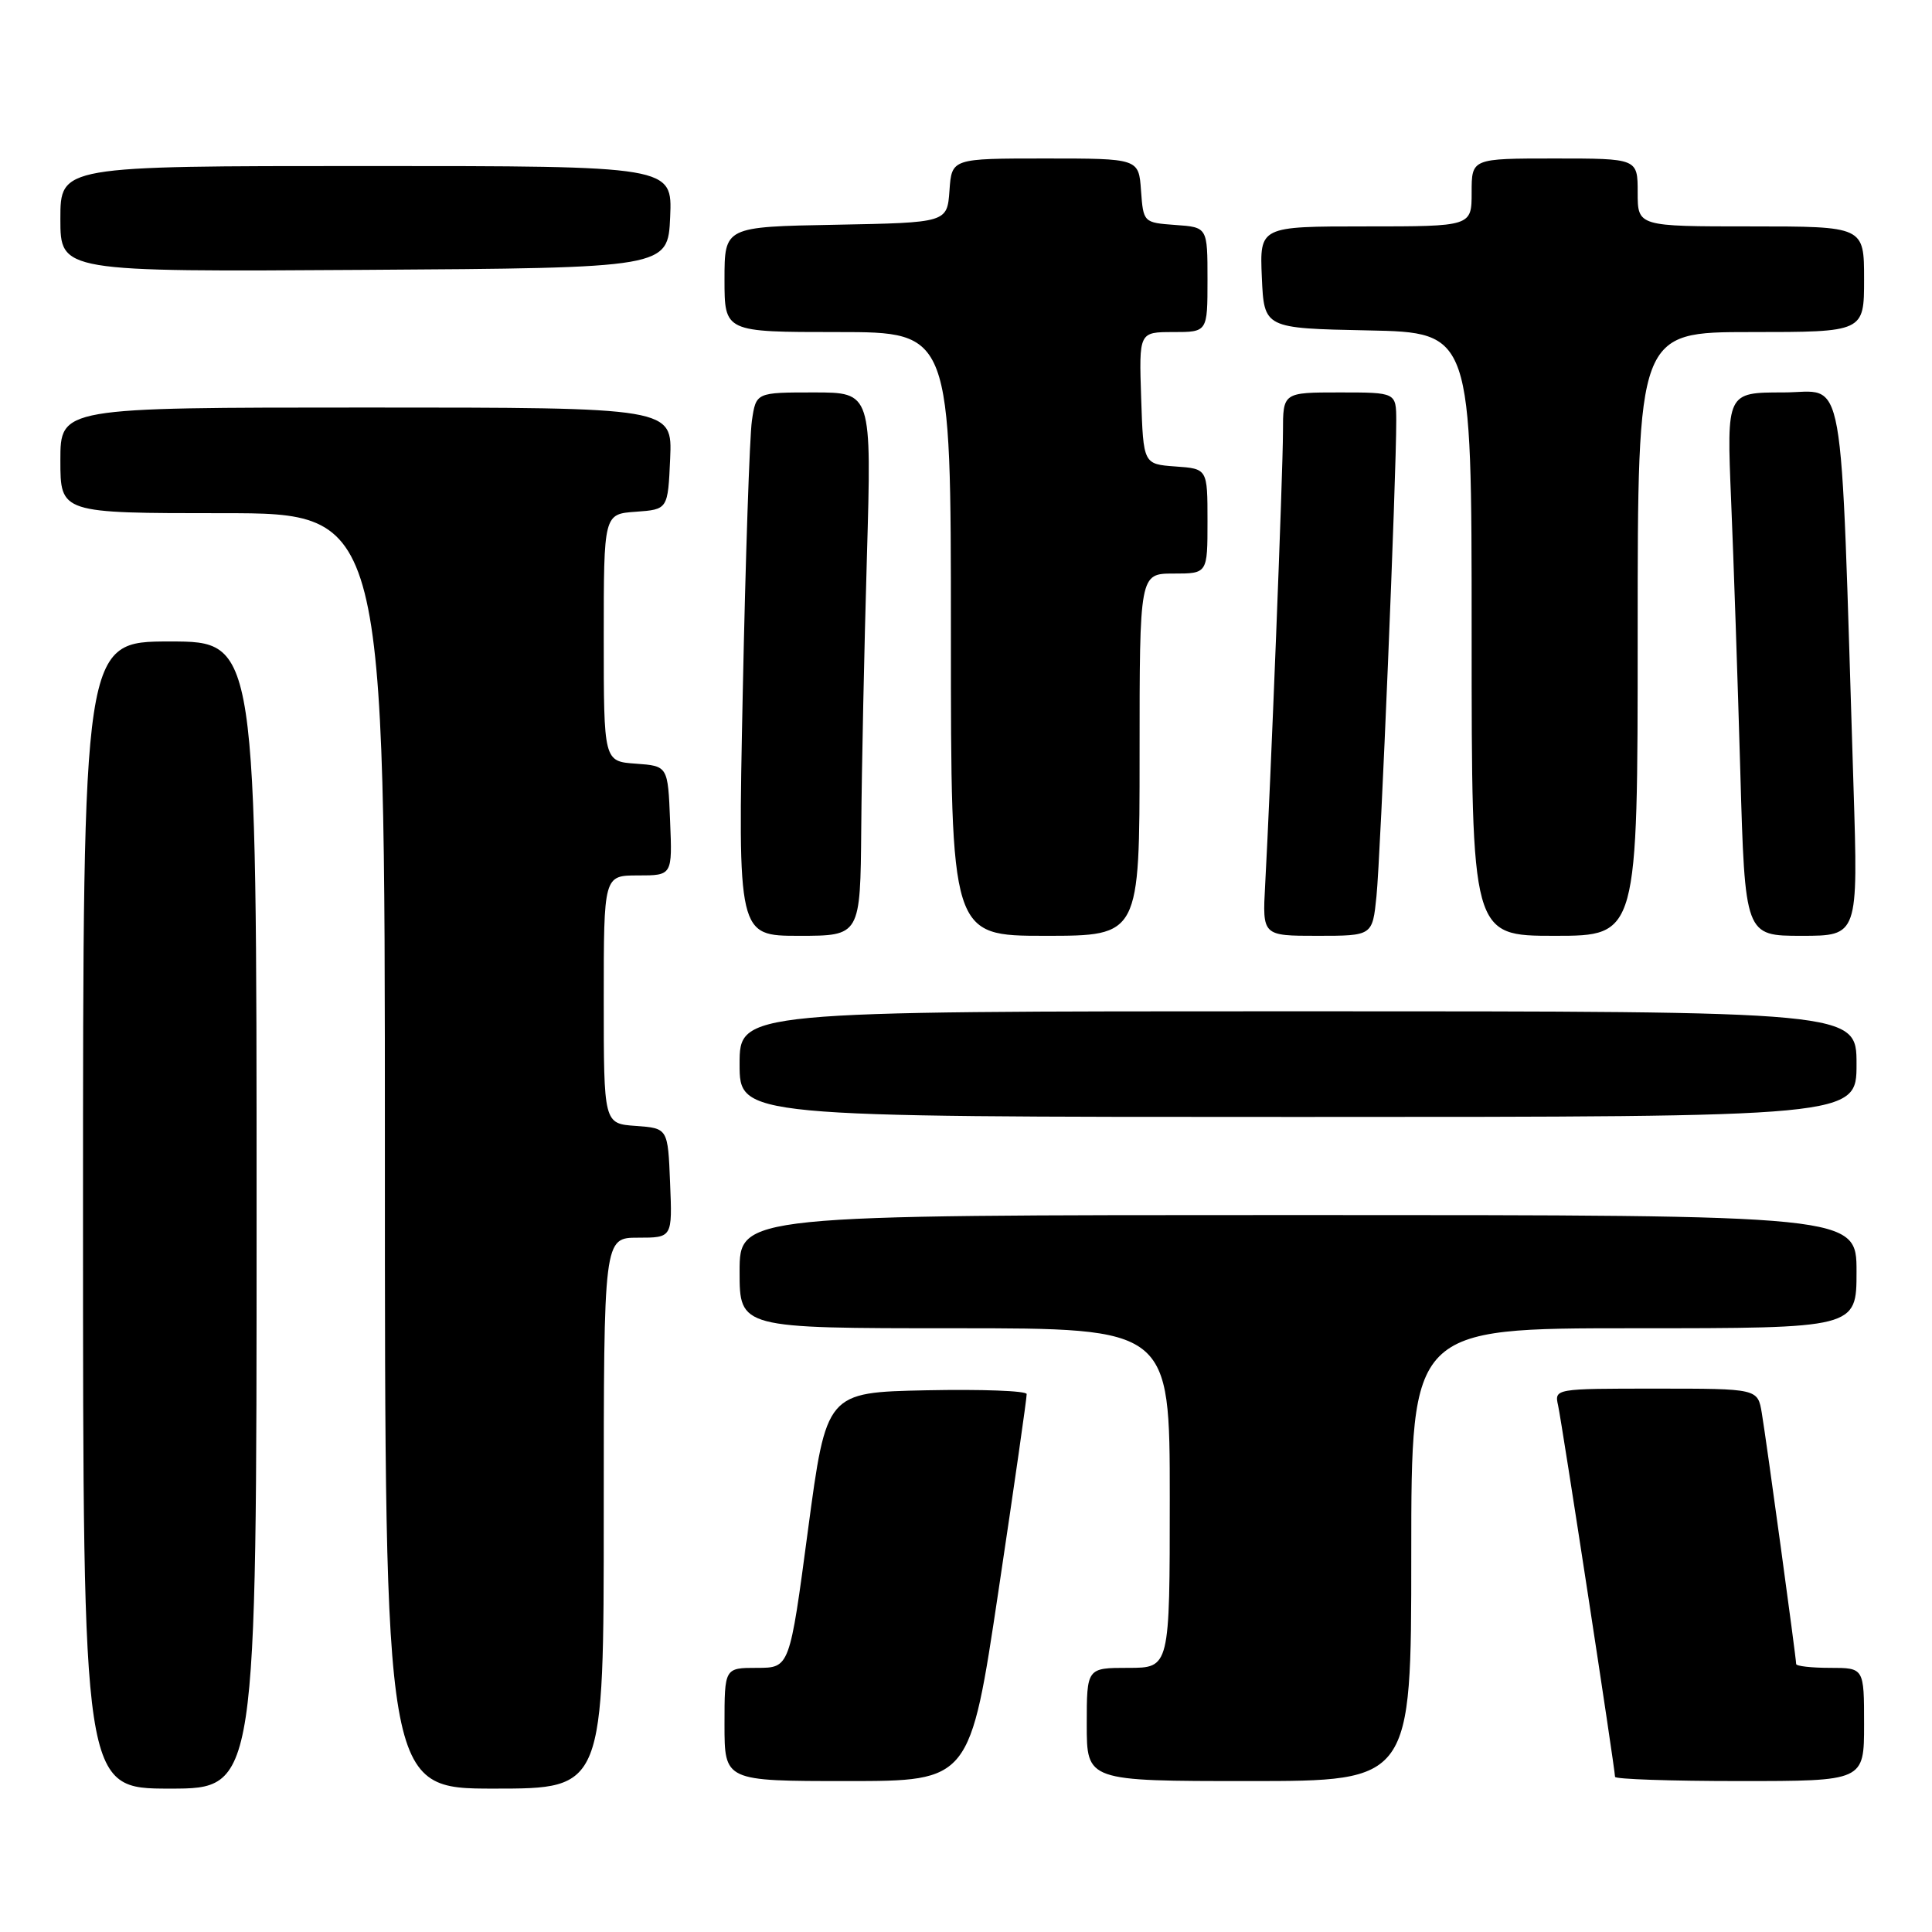 <?xml version="1.0" encoding="UTF-8" standalone="no"?>
<!DOCTYPE svg PUBLIC "-//W3C//DTD SVG 1.1//EN" "http://www.w3.org/Graphics/SVG/1.1/DTD/svg11.dtd" >
<svg xmlns="http://www.w3.org/2000/svg" xmlns:xlink="http://www.w3.org/1999/xlink" version="1.1" viewBox="0 0 256 256">
 <g >
 <path fill="currentColor"
d=" M 34.00 161.00 C 34.00 85.00 34.00 85.00 22.50 85.00 C 11.00 85.00 11.00 85.00 11.00 161.00 C 11.00 237.00 11.00 237.00 22.50 237.00 C 34.00 237.00 34.00 237.00 34.00 161.00 Z  M 80.00 200.50 C 80.00 164.00 80.00 164.00 84.54 164.00 C 89.09 164.00 89.09 164.00 88.79 156.75 C 88.50 149.50 88.50 149.50 84.25 149.19 C 80.00 148.89 80.00 148.89 80.00 132.44 C 80.00 116.00 80.00 116.00 84.54 116.00 C 89.09 116.00 89.09 116.00 88.79 108.75 C 88.50 101.50 88.50 101.50 84.25 101.19 C 80.00 100.89 80.00 100.89 80.00 84.50 C 80.00 68.11 80.00 68.11 84.25 67.81 C 88.50 67.50 88.50 67.50 88.80 60.75 C 89.09 54.00 89.09 54.00 48.55 54.00 C 8.00 54.00 8.00 54.00 8.00 61.00 C 8.00 68.00 8.00 68.00 29.50 68.00 C 51.00 68.00 51.00 68.00 51.00 152.50 C 51.00 237.00 51.00 237.00 65.50 237.00 C 80.00 237.00 80.00 237.00 80.00 200.50 Z  M 132.31 210.75 C 134.39 196.86 136.07 185.15 136.04 184.72 C 136.02 184.29 130.04 184.07 122.75 184.22 C 109.50 184.50 109.50 184.50 107.06 202.75 C 104.63 221.00 104.63 221.00 100.31 221.00 C 96.00 221.00 96.00 221.00 96.00 228.50 C 96.00 236.00 96.00 236.00 112.26 236.00 C 128.53 236.00 128.53 236.00 132.31 210.75 Z  M 187.00 206.00 C 187.00 176.00 187.00 176.00 216.50 176.00 C 246.00 176.00 246.00 176.00 246.00 168.50 C 246.00 161.00 246.00 161.00 172.00 161.00 C 98.00 161.00 98.00 161.00 98.00 168.50 C 98.00 176.00 98.00 176.00 126.50 176.00 C 155.00 176.00 155.00 176.00 155.00 198.50 C 155.00 221.00 155.00 221.00 149.50 221.00 C 144.00 221.00 144.00 221.00 144.00 228.50 C 144.00 236.00 144.00 236.00 165.50 236.00 C 187.00 236.00 187.00 236.00 187.00 206.00 Z  M 247.00 228.50 C 247.00 221.00 247.00 221.00 242.50 221.00 C 240.03 221.00 238.00 220.77 238.00 220.49 C 238.00 219.70 234.06 190.88 233.45 187.25 C 232.91 184.00 232.91 184.00 219.44 184.00 C 205.98 184.00 205.96 184.00 206.46 186.25 C 206.97 188.57 214.00 234.43 214.00 235.44 C 214.00 235.75 221.43 236.00 230.50 236.00 C 247.00 236.00 247.00 236.00 247.00 228.50 Z  M 246.00 141.00 C 246.00 134.00 246.00 134.00 172.00 134.00 C 98.00 134.00 98.00 134.00 98.00 141.00 C 98.00 148.00 98.00 148.00 172.00 148.00 C 246.00 148.00 246.00 148.00 246.00 141.00 Z  M 114.12 109.75 C 114.18 101.91 114.52 85.71 114.87 73.75 C 115.50 52.00 115.50 52.00 107.84 52.00 C 100.18 52.00 100.18 52.00 99.63 55.75 C 99.33 57.81 98.78 74.01 98.42 91.75 C 97.76 124.00 97.76 124.00 105.88 124.00 C 114.00 124.00 114.00 124.00 114.12 109.75 Z  M 151.00 100.00 C 151.00 76.00 151.00 76.00 155.50 76.00 C 160.00 76.00 160.00 76.00 160.00 69.06 C 160.00 62.11 160.00 62.11 155.75 61.81 C 151.50 61.50 151.50 61.50 151.21 52.75 C 150.92 44.00 150.92 44.00 155.46 44.00 C 160.00 44.00 160.00 44.00 160.00 37.06 C 160.00 30.11 160.00 30.11 155.75 29.81 C 151.52 29.50 151.50 29.48 151.19 25.25 C 150.89 21.00 150.89 21.00 138.50 21.00 C 126.11 21.00 126.11 21.00 125.81 25.25 C 125.50 29.50 125.50 29.50 110.75 29.78 C 96.00 30.05 96.00 30.05 96.00 37.03 C 96.00 44.00 96.00 44.00 111.00 44.00 C 126.00 44.00 126.00 44.00 126.00 84.00 C 126.00 124.00 126.00 124.00 138.50 124.00 C 151.00 124.00 151.00 124.00 151.00 100.00 Z  M 182.39 118.75 C 182.93 113.53 185.03 62.90 185.01 55.75 C 185.00 52.00 185.00 52.00 177.50 52.00 C 170.00 52.00 170.00 52.00 170.00 57.24 C 170.00 62.44 168.35 104.30 167.64 117.25 C 167.27 124.00 167.27 124.00 174.56 124.00 C 181.86 124.00 181.86 124.00 182.39 118.75 Z  M 217.00 84.00 C 217.00 44.00 217.00 44.00 232.00 44.00 C 247.00 44.00 247.00 44.00 247.00 37.00 C 247.00 30.00 247.00 30.00 232.00 30.00 C 217.00 30.00 217.00 30.00 217.00 25.50 C 217.00 21.00 217.00 21.00 206.00 21.00 C 195.00 21.00 195.00 21.00 195.00 25.50 C 195.00 30.00 195.00 30.00 180.95 30.00 C 166.91 30.00 166.91 30.00 167.20 36.75 C 167.50 43.50 167.50 43.50 181.25 43.78 C 195.00 44.06 195.00 44.06 195.00 84.03 C 195.00 124.00 195.00 124.00 206.00 124.00 C 217.00 124.00 217.00 124.00 217.00 84.00 Z  M 245.60 104.25 C 243.80 47.08 244.68 52.00 236.29 52.00 C 228.79 52.00 228.79 52.00 229.38 66.25 C 229.71 74.09 230.26 90.29 230.60 102.25 C 231.22 124.00 231.22 124.00 238.72 124.00 C 246.22 124.00 246.22 124.00 245.60 104.25 Z  M 88.80 28.75 C 89.09 22.00 89.09 22.00 48.55 22.00 C 8.00 22.00 8.00 22.00 8.00 29.01 C 8.00 36.02 8.00 36.02 48.25 35.76 C 88.50 35.50 88.50 35.50 88.80 28.75 Z "/>
</g>
</svg>